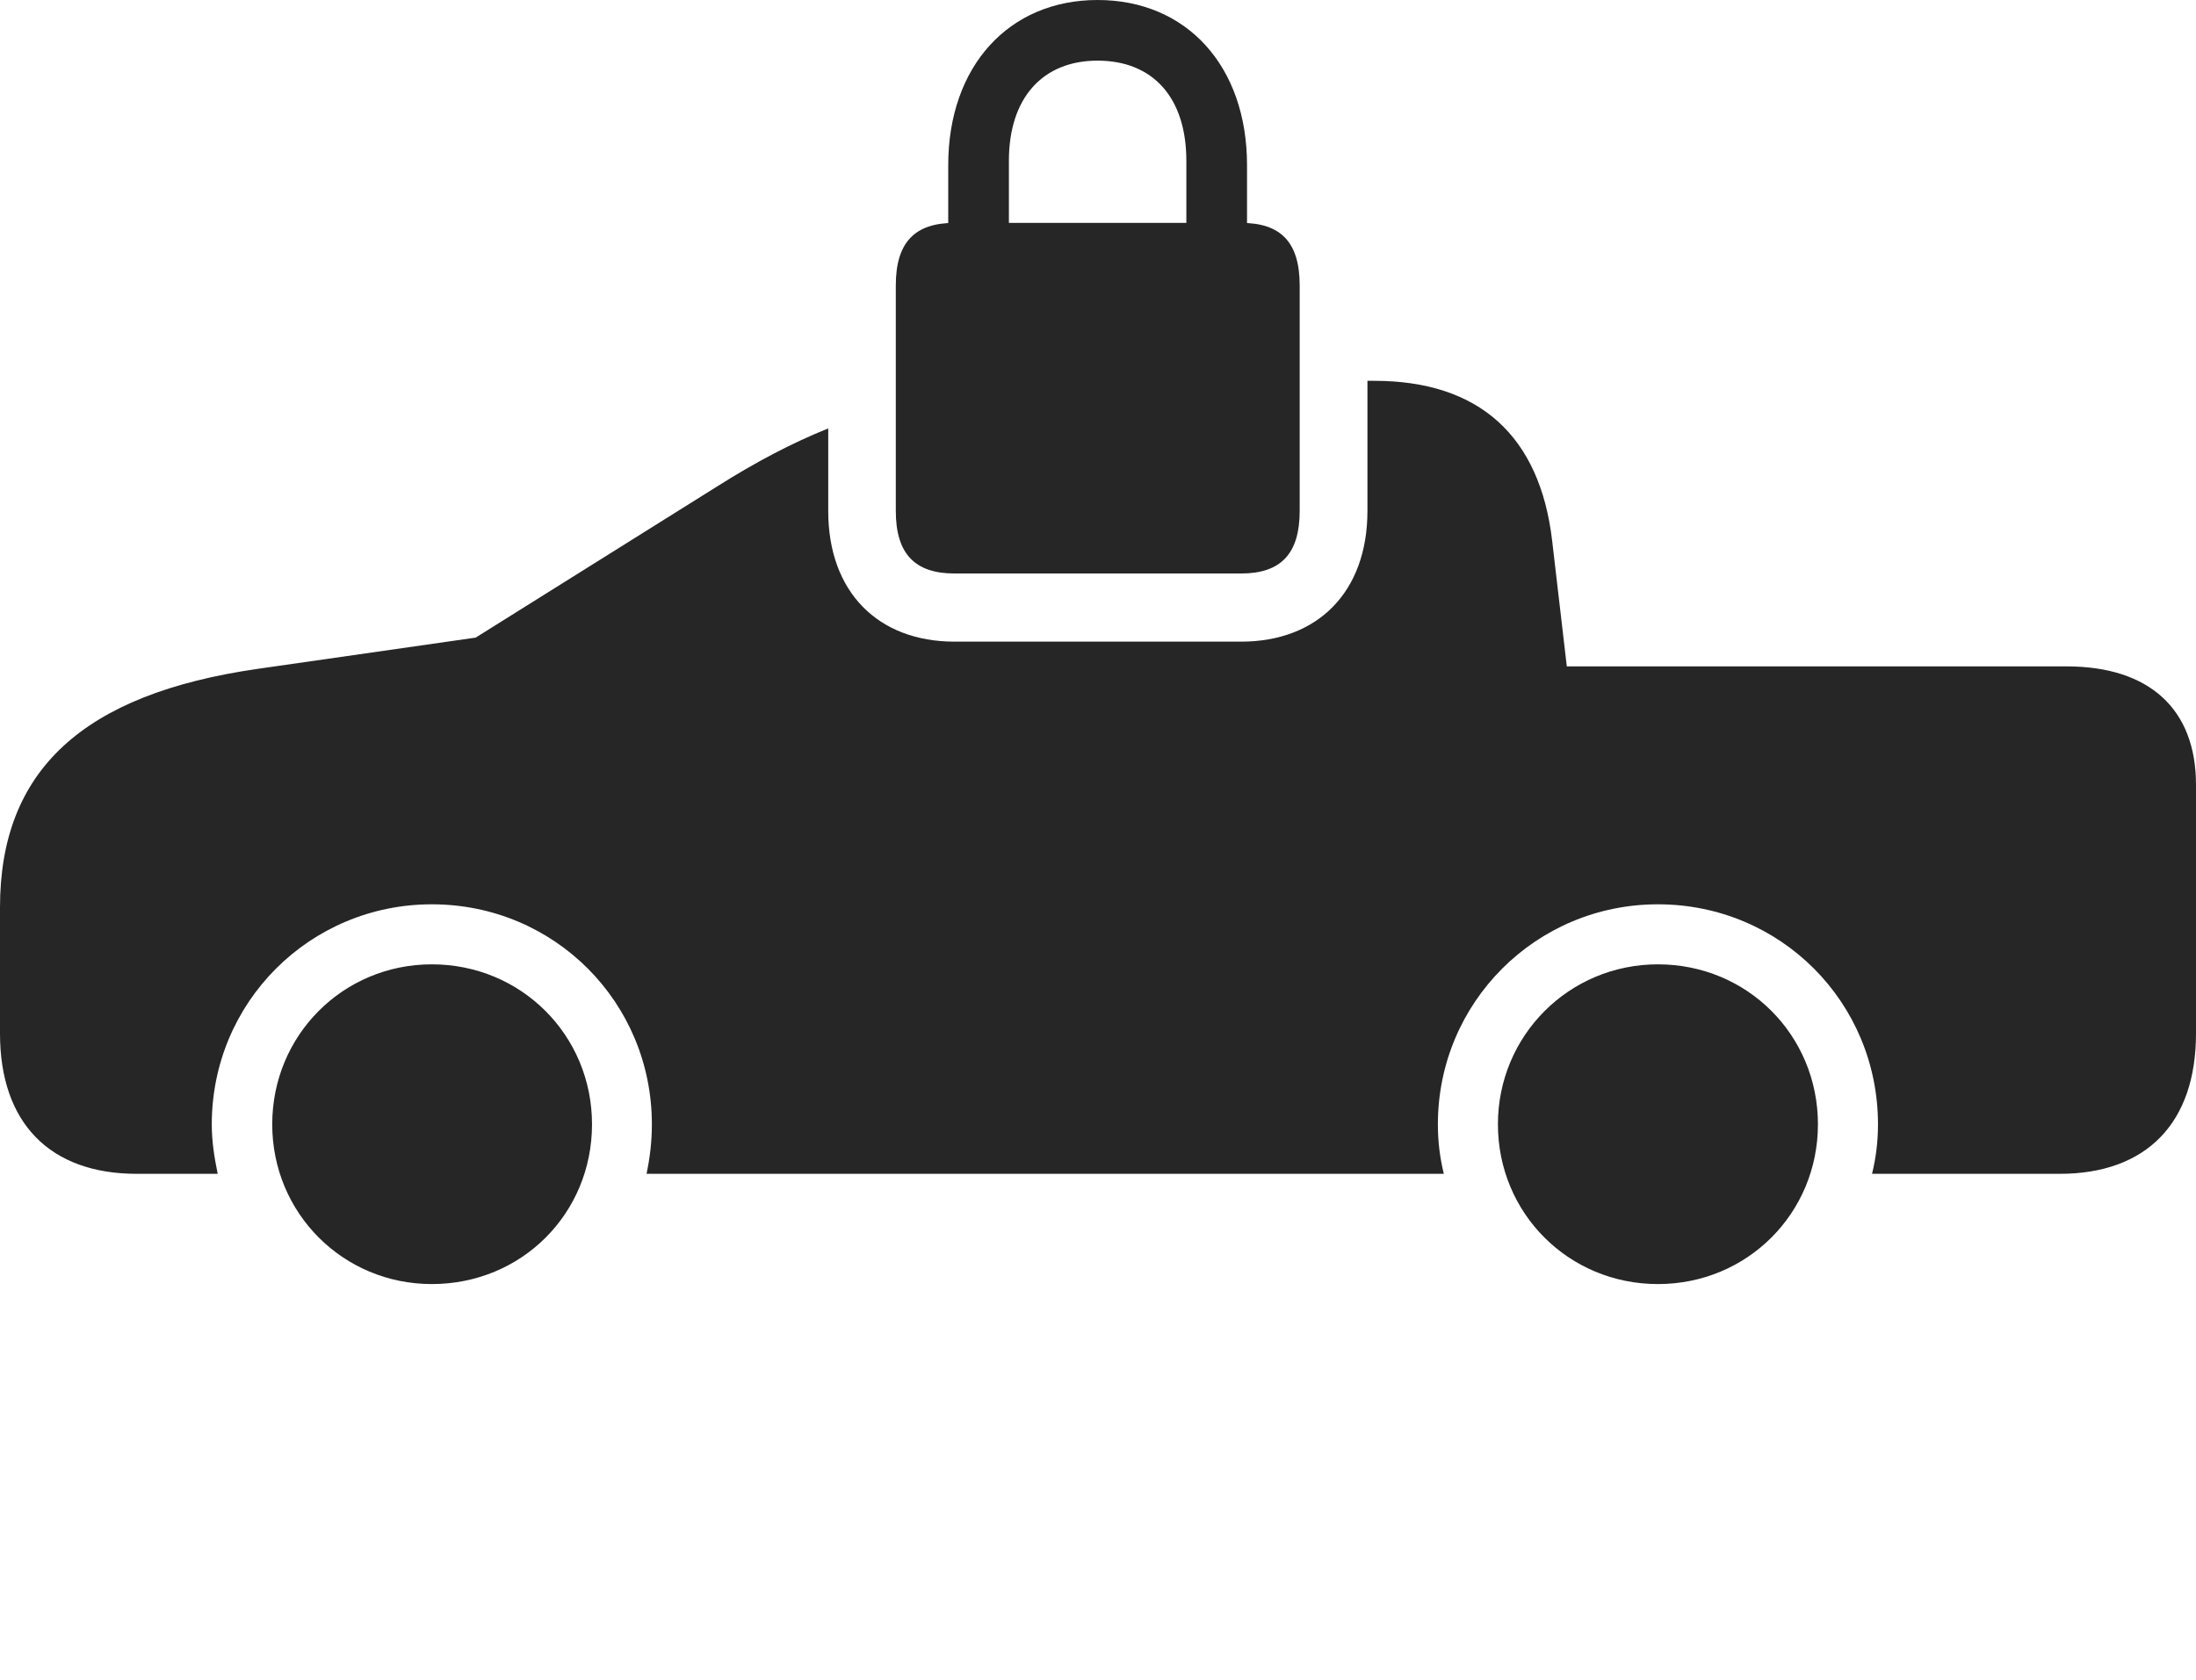 <?xml version="1.0" encoding="UTF-8"?>
<!--Generator: Apple Native CoreSVG 232.5-->
<!DOCTYPE svg
PUBLIC "-//W3C//DTD SVG 1.1//EN"
       "http://www.w3.org/Graphics/SVG/1.1/DTD/svg11.dtd">
<svg version="1.1" xmlns="http://www.w3.org/2000/svg" xmlns:xlink="http://www.w3.org/1999/xlink" width="183.34" height="140.26">
 <g>
  <rect height="140.26" opacity="0" width="183.34" x="0" y="0"/>
  <path d="M49.426 93.888C49.426 101.345 43.544 107.228 36.053 107.228C28.645 107.228 22.728 101.311 22.728 93.888C22.728 86.446 28.645 80.529 36.053 80.529C43.51 80.529 49.426 86.446 49.426 93.888ZM151.776 93.888C151.776 101.311 145.875 107.228 138.417 107.228C130.96 107.228 125.059 101.311 125.059 93.888C125.059 86.48 130.994 80.529 138.417 80.529C145.875 80.529 151.776 86.446 151.776 93.888ZM129.592 45.201L130.81 55.647L172.528 55.647C179.437 55.647 183.34 59.206 183.34 65.532L183.34 86.309C183.34 93.768 179.216 98.023 171.952 98.023L156.294 98.023C156.624 96.661 156.789 95.332 156.789 93.888C156.789 83.684 148.636 75.516 138.417 75.516C128.232 75.516 120.046 83.718 120.046 93.888C120.046 95.332 120.211 96.661 120.541 98.023L53.978 98.023C54.259 96.695 54.424 95.332 54.424 93.888C54.424 83.684 46.272 75.516 36.053 75.516C25.883 75.516 17.681 83.684 17.681 93.888C17.681 95.332 17.895 96.661 18.176 98.023L11.422 98.023C4.158 98.023 0 93.768 0 86.309L0 75.779C0 64.365 6.856 57.956 21.56 55.847L39.712 53.245L59.94 40.579C63.083 38.596 66.073 37.013 69.147 35.775L69.147 42.666C69.147 49.463 73.332 53.581 79.686 53.581L103.625 53.581C109.98 53.581 114.165 49.463 114.165 42.666L114.165 31.801L114.732 31.801C123.473 31.801 128.575 36.381 129.592 45.201Z" fill="#000000" fill-opacity="0.85"/>
  <path d="M79.166 20.578L84.231 20.544L84.231 13.437C84.231 8.132 87.084 5.064 91.631 5.064C96.243 5.064 99.047 8.132 99.047 13.437L99.047 20.544L104.112 20.578L104.112 13.793C104.112 5.53 99.081 0 91.631 0C84.231 0 79.166 5.53 79.166 13.793ZM79.686 47.89L103.625 47.89C106.93 47.89 108.508 46.245 108.508 42.666L108.508 23.838C108.508 20.228 106.93 18.613 103.625 18.613L79.686 18.613C76.381 18.613 74.789 20.228 74.789 23.838L74.789 42.666C74.789 46.245 76.381 47.89 79.686 47.89Z" fill="#000000" fill-opacity="0.85"/>
 </g>
</svg>
